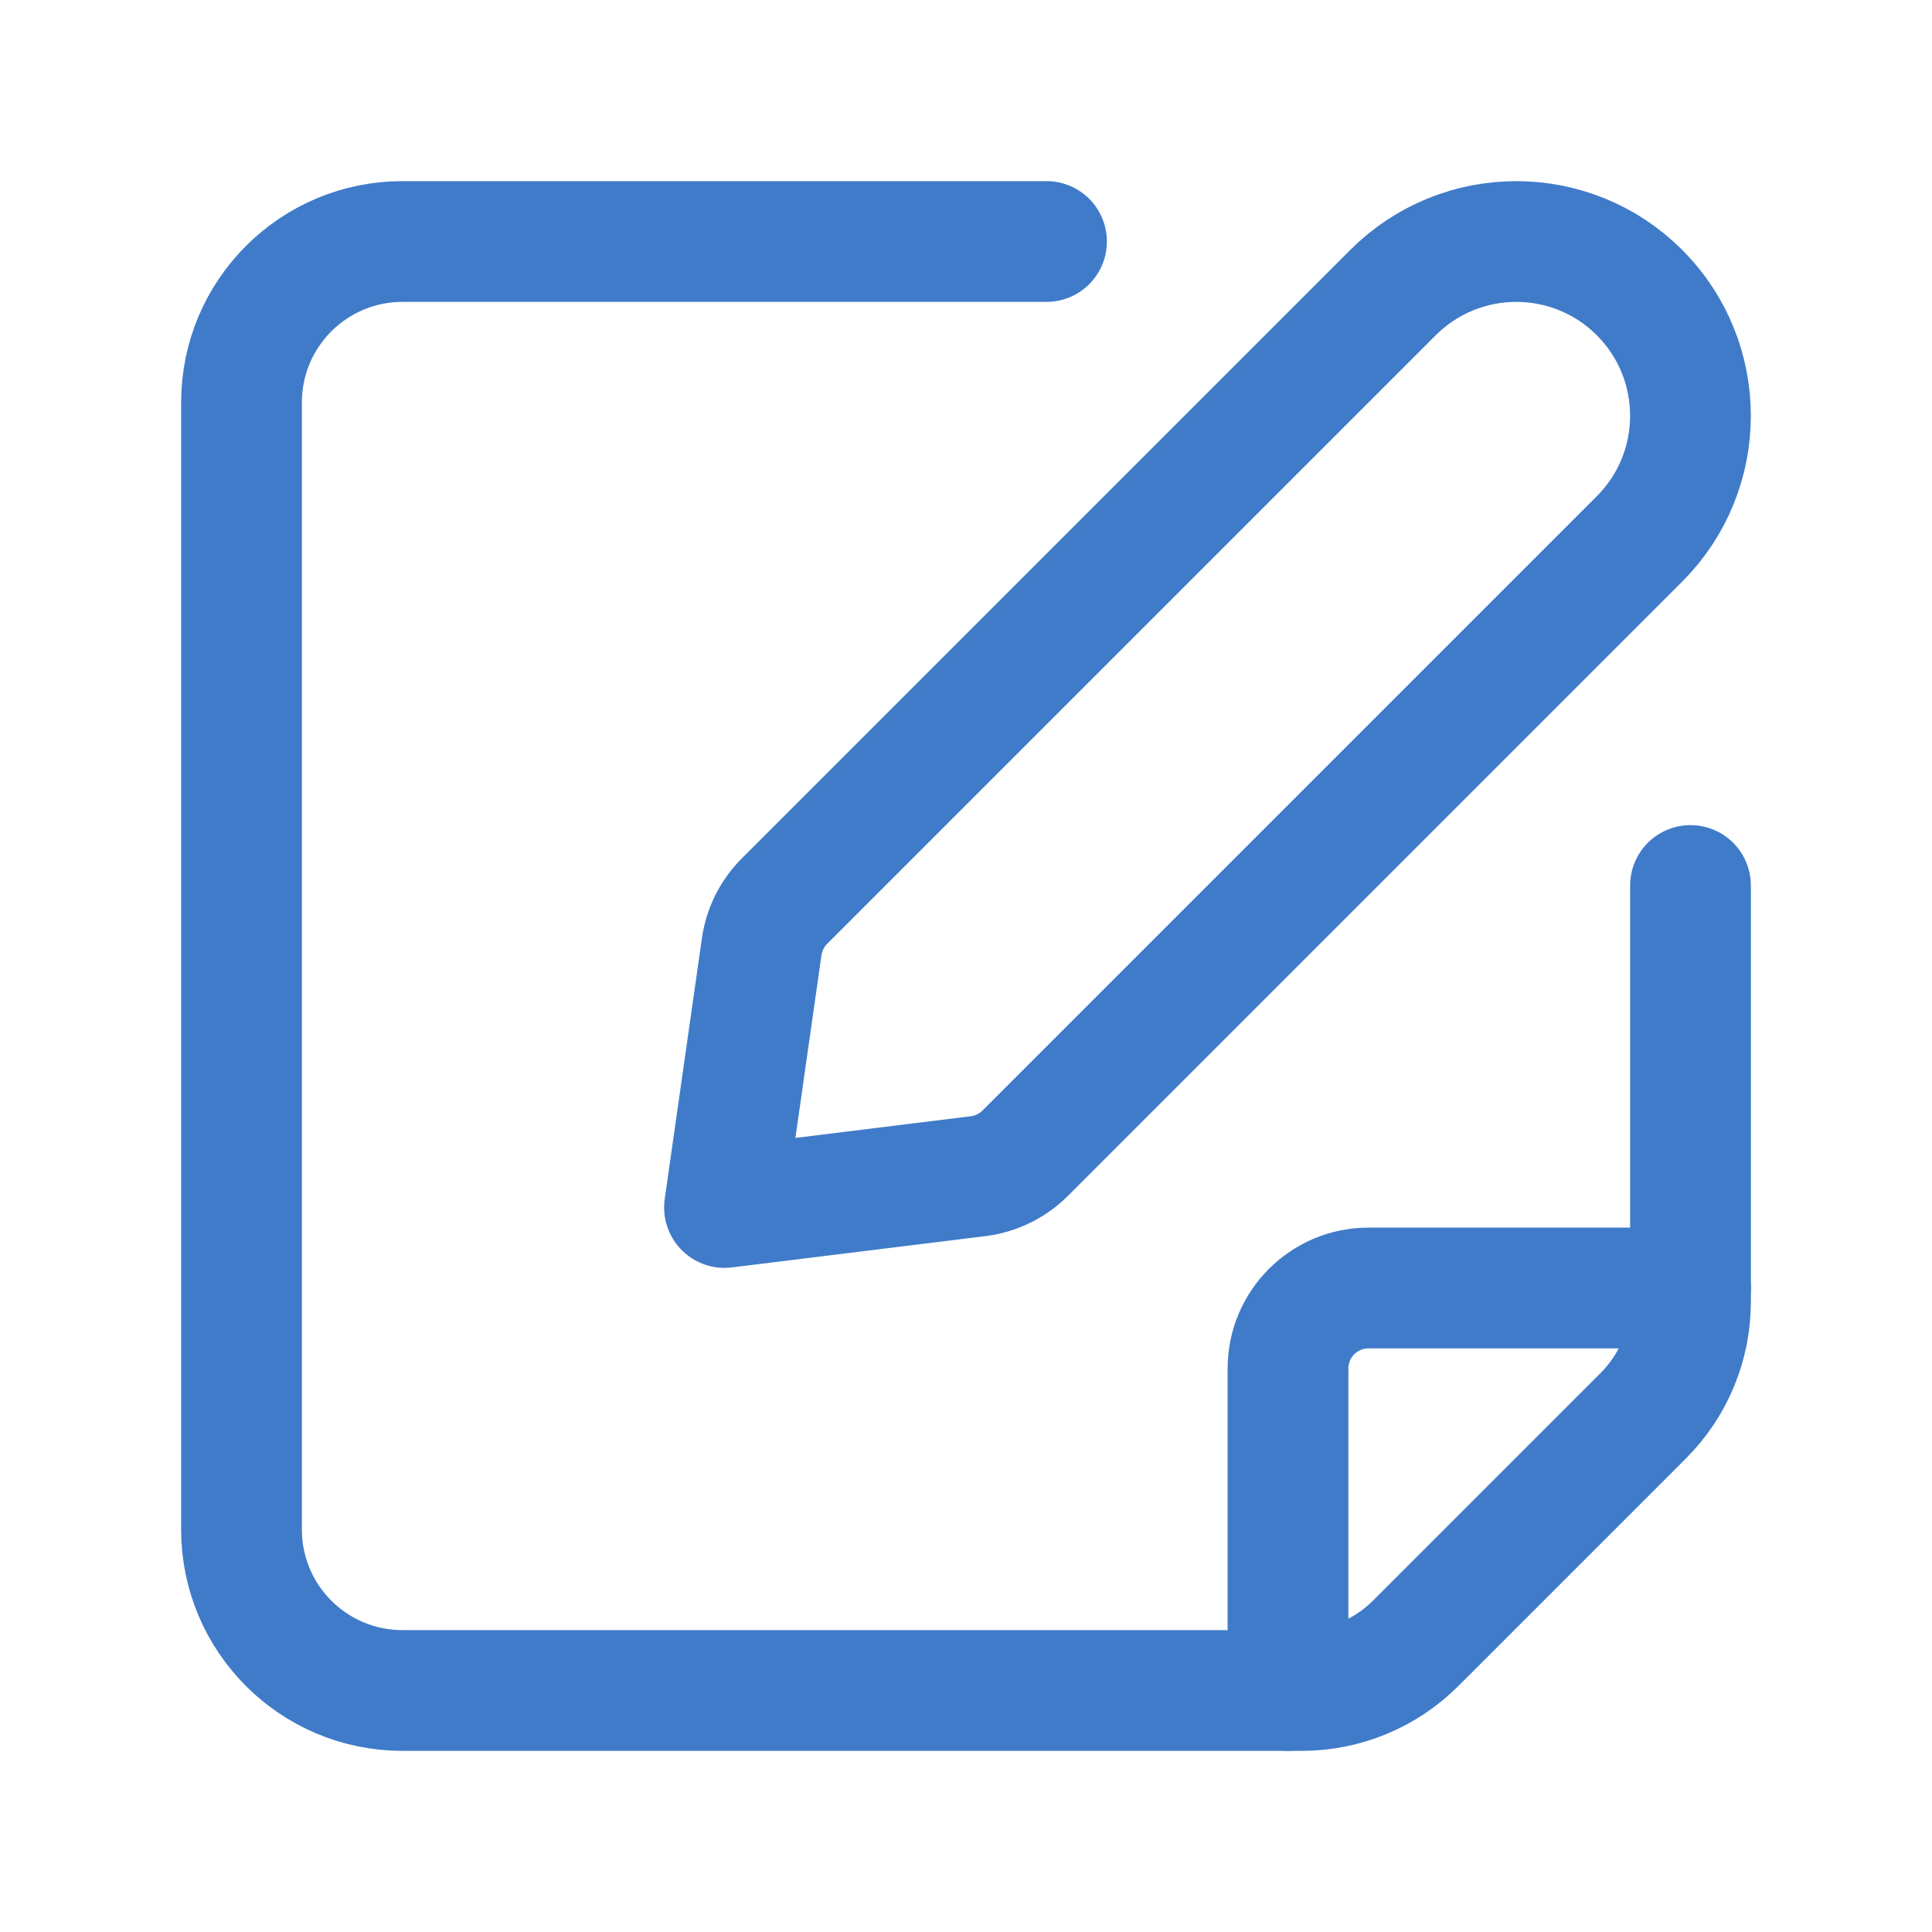 <?xml version="1.0" encoding="UTF-8"?><svg version="1.1" viewBox="0 0 24 24" xmlns="http://www.w3.org/2000/svg" xmlns:xlink="http://www.w3.org/1999/xlink"><!--Generated by IJSVG (https://github.com/iconjar/IJSVG)--><g stroke-linecap="round" stroke-width="1.5" stroke="#407bc9" fill="none" stroke-linejoin="round"><path d="M13,3h-8c-1.105,0 -2,0.895 -2,2v14c0,1.105 0.895,2 2,2h11.172c0.53,0 1.039,-0.211 1.414,-0.586l2.828,-2.828c0.375,-0.375 0.586,-0.884 0.586,-1.414v-5.172"></path><path d="M16,21v-4c0,-0.552 0.448,-1 1,-1h4"></path><path d="M9,15l3.15,-0.389c0.221,-0.027 0.427,-0.128 0.585,-0.285l7.631,-7.631c0.845,-0.845 0.845,-2.215 0,-3.061v0c-0.845,-0.845 -2.215,-0.845 -3.061,0l-7.56,7.56c-0.153,0.153 -0.252,0.351 -0.283,0.566l-0.462,3.24Z"></path></g><path fill="none" d="M0,24v-24h24v24h-24Z"></path></svg>